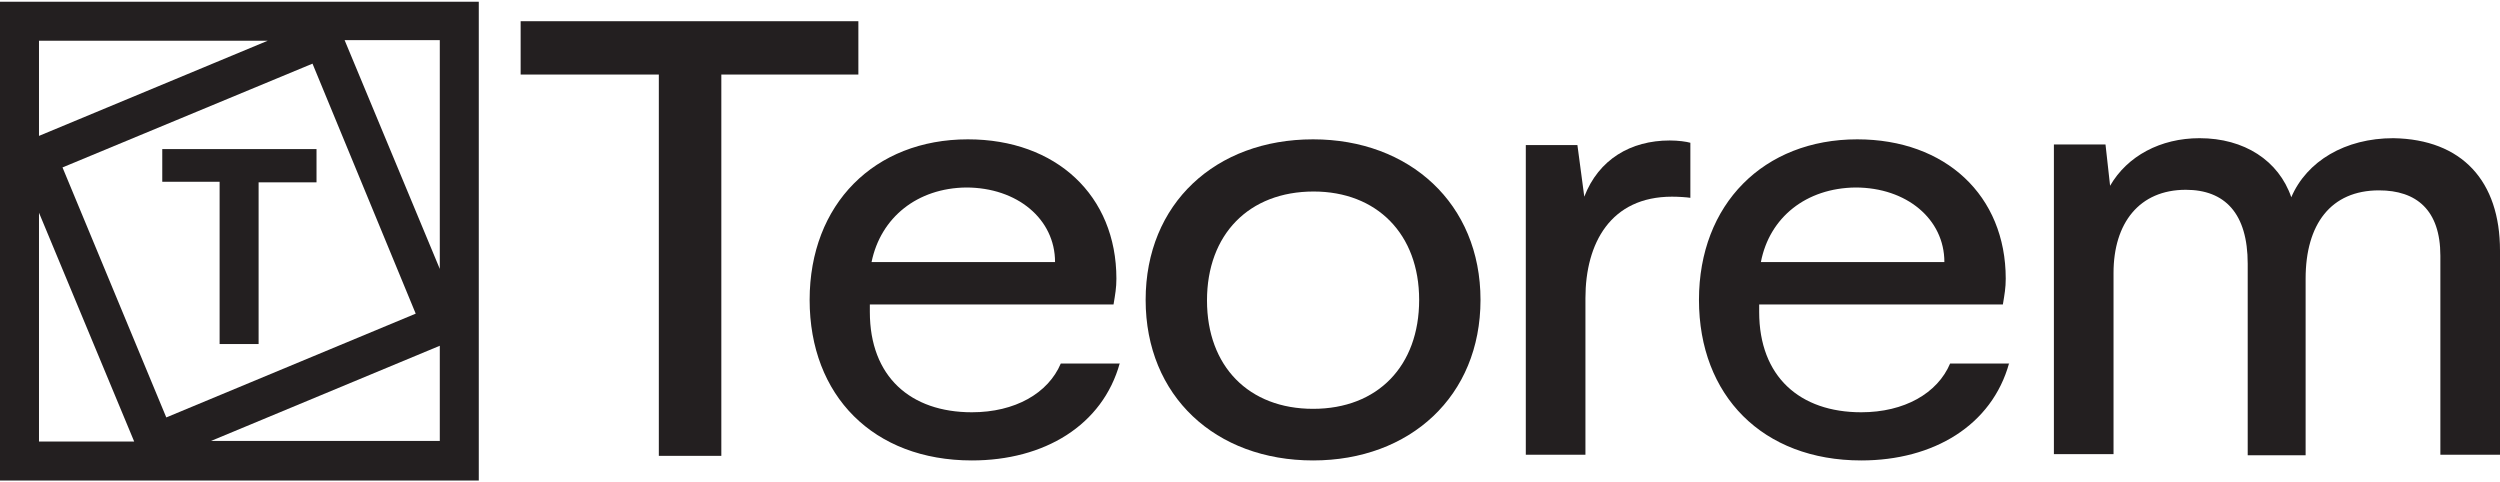 <svg viewBox="0 0 436 84" fill="none" xmlns="http://www.w3.org/2000/svg">
<path d="M149.8 13H125.8V79.5H114.9V13H90.8V3.7H149.7V13H149.8Z" fill="#231F20"/>
<path d="M195.3 63.3C192.3 74.2 182.1 80.3 169.5 80.3C152.3 80.3 141.2 69 141.2 52.3C141.2 35.6 152.5 24.3 168.8 24.3C184.2 24.3 194.7 34.1 194.7 48.6C194.7 50.2 194.5 51.3 194.2 53.1H151.7V54.4C151.7 65.7 158.8 71.9 169.5 71.9C177 71.9 182.8 68.6 185 63.4H195.3V63.3ZM152 45.7H184C184 38.2 177.4 32.7 168.5 32.7C160 32.8 153.6 37.9 152 45.7Z" fill="#231F20"/>
<path d="M229 24.3C245.8 24.3 258.2 35.5 258.2 52.3C258.2 69.1 245.9 80.3 229 80.3C212 80.3 199.8 69.1 199.8 52.3C199.8 35.5 212 24.3 229 24.3ZM229 71.3C240.3 71.3 247.5 63.8 247.5 52.3C247.5 40.8 240.1 33.4 229.1 33.4C217.8 33.4 210.5 40.9 210.5 52.4C210.5 63.9 217.8 71.3 229 71.3Z" fill="#231F20"/>
<path d="M294.8 24.9V34.5C294.2 34.4 292.7 34.3 291.6 34.3C280.9 34.3 276.5 42.4 276.5 52V79.3H266.1V25.3H275.1L276.3 34.3C278.8 27.8 284.4 24.5 291.2 24.5C292.7 24.5 294.1 24.7 294.8 24.9Z" fill="#231F20"/>
<path d="M350.4 63.3C347.4 74.2 337.2 80.3 324.6 80.3C307.4 80.3 296.3 69 296.3 52.3C296.3 35.6 307.6 24.3 323.9 24.3C339.3 24.3 349.8 34.1 349.8 48.6C349.8 50.2 349.6 51.3 349.3 53.1H306.8V54.4C306.8 65.7 313.9 71.9 324.6 71.9C332.1 71.9 337.9 68.6 340.1 63.4H350.4V63.3ZM307.1 45.7H339.1C339.1 38.2 332.5 32.7 323.6 32.7C315 32.8 308.6 37.9 307.1 45.7Z" fill="#231F20"/>
<path d="M436 43.7V79.3H425.6V44.6C425.6 36.6 421.4 33.2 414.9 33.2C406.5 33.2 402.1 39.1 402.1 48.6V79.4H392V46C392 37.2 388 33.1 381.2 33.1C373.1 33.1 368.6 38.9 368.6 47.6V79.2H358.2V25.2H367.2L368 32.4C371 27.2 376.8 24.1 383.6 24.1C391.4 24.1 397.4 28 399.6 34.4C402.3 28.1 409 24.1 417.4 24.1C429.4 24.3 436 31.6 436 43.7Z" fill="#231F20"/>
<path d="M0 0.3V83.8H83.5V0.3H0ZM76.7 46.9L60.1 7H76.7V46.9V46.9ZM72.5 54.7L29 72.8L10.9 29.2L54.5 11.1L72.5 54.7ZM46.7 7.1L6.8 23.7V7.1H46.7ZM6.8 37.1L23.4 77H6.8V37.1ZM36.8 76.9L76.7 60.3V76.9H36.8Z" fill="#231F20"/>
<path d="M55.2 31.8H45.1V60H38.3V31.7H28.3V26H55.2V31.8V31.8Z" fill="#231F20"/>
</svg>
